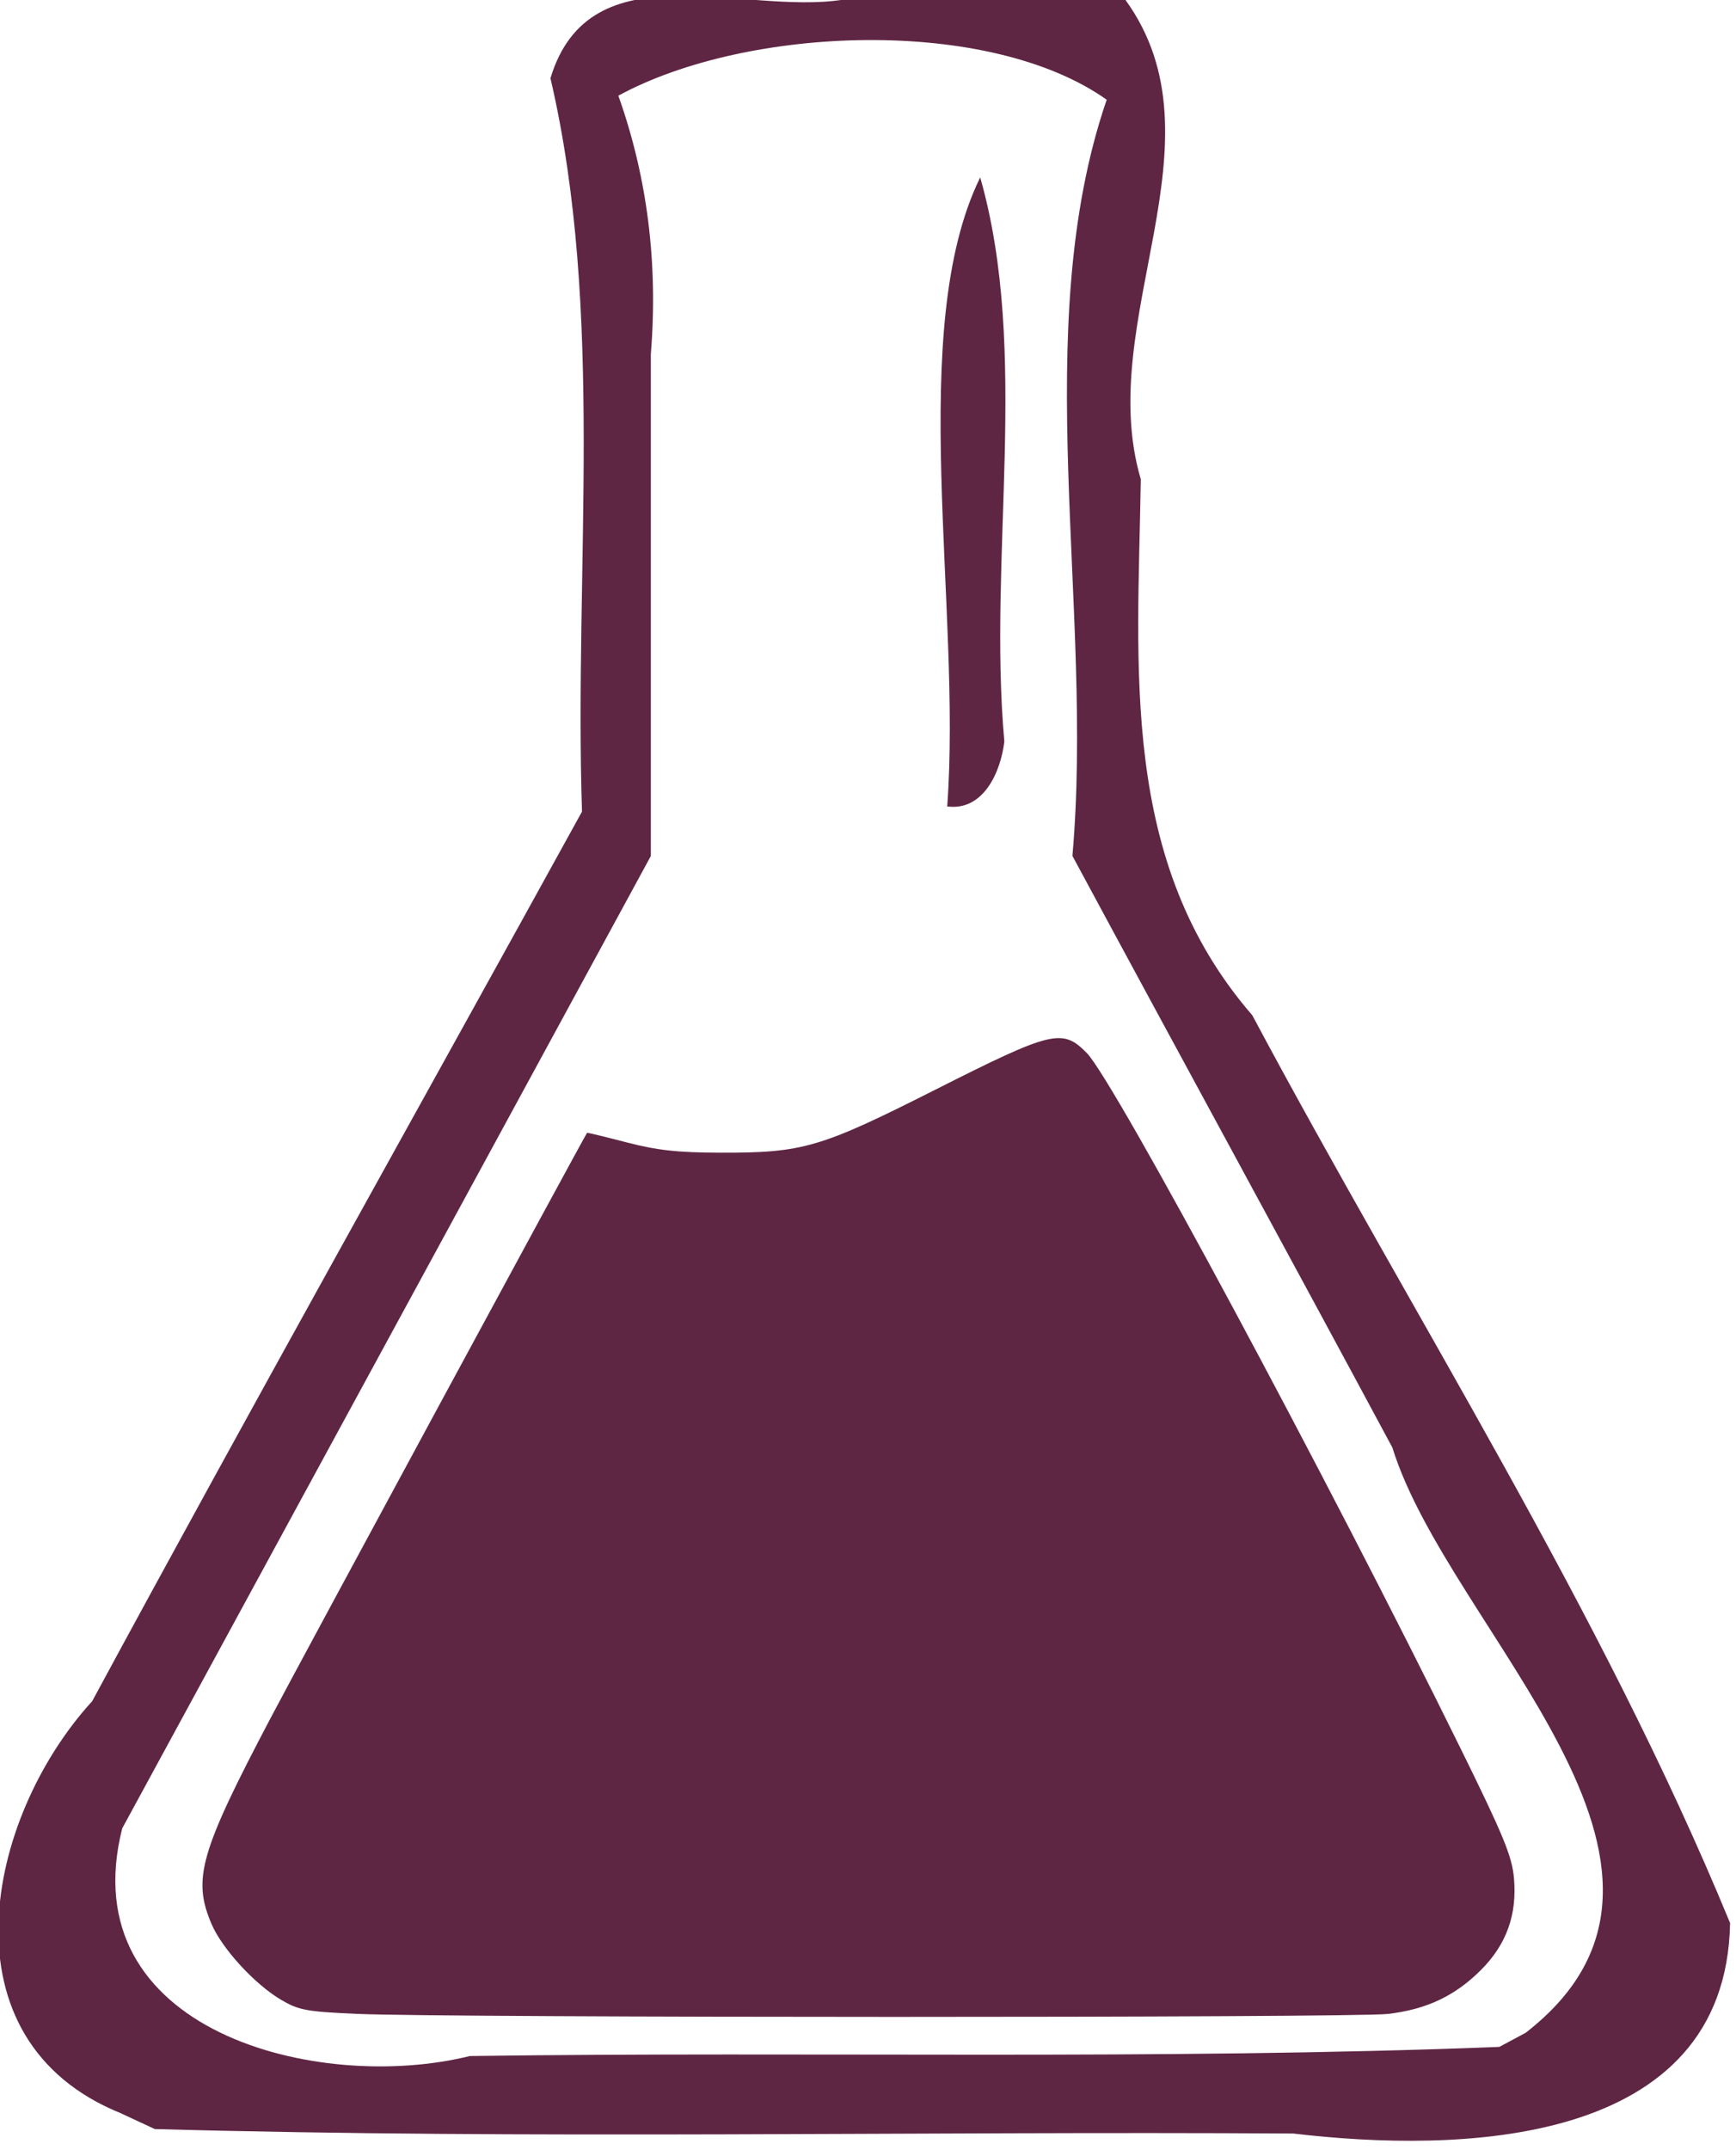 <?xml version="1.0" encoding="UTF-8" standalone="no"?>
<!-- Created with Inkscape (http://www.inkscape.org/) -->

<svg
   xmlns:dc="http://purl.org/dc/elements/1.1/"
   xmlns:cc="http://creativecommons.org/ns#"
   xmlns:rdf="http://www.w3.org/1999/02/22-rdf-syntax-ns#"
   xmlns:svg="http://www.w3.org/2000/svg"
   xmlns="http://www.w3.org/2000/svg"
   xmlns:sodipodi="http://sodipodi.sourceforge.net/DTD/sodipodi-0.dtd"
   xmlns:inkscape="http://www.inkscape.org/namespaces/inkscape"
   width="10.572mm"
   height="13.09mm"
   viewBox="0 0 10.572 13.09"
   version="1.1"
   id="svg4683"
   inkscape:version="0.92.1 r15371"
   sodipodi:docname="logo_science.svg">
  <defs
     id="defs4677" />
  <sodipodi:namedview
     id="base"
     pagecolor="#ffffff"
     bordercolor="#666666"
     borderopacity="1.0"
     inkscape:pageopacity="0.0"
     inkscape:pageshadow="2"
     inkscape:zoom="1.4"
     inkscape:cx="22.415108"
     inkscape:cy="-4.5051673"
     inkscape:document-units="mm"
     inkscape:current-layer="layer1"
     showgrid="false"
     inkscape:window-width="1920"
     inkscape:window-height="1057"
     inkscape:window-x="-8"
     inkscape:window-y="-8"
     inkscape:window-maximized="1"
     fit-margin-top="0"
     fit-margin-left="0"
     fit-margin-right="0"
     fit-margin-bottom="0" />
  <g
     inkscape:label="Calque 1"
     inkscape:groupmode="layer"
     id="layer1"
     transform="translate(-38.545,-18.319)">
    <g
       id="g5290"
       style="fill:#5f2644;fill-opacity:1"
       transform="matrix(0.198,0,0,0.198,34.531,7.919)">
      <path
         inkscape:connector-curvature="0"
         id="path5267"
         d="m 24.008,117.505 c -5.599,-2.248 -4.187,-9.079 -0.899,-12.678 4.95,-9.156 10.043,-18.233 15.064,-27.349 -0.244,-7.515 0.708,-15.356 -0.97,-22.548 1.215,-4.018 5.909,-1.921 9.006,-2.416 2.891,0 5.782,0 8.673,0 3.168,4.366 -0.973,9.84 0.478,14.744 -0.089,5.814 -0.671,11.751 3.429,16.481 4.942,9.258 10.715,18.24 14.696,27.91 -0.126,6.93 -8.39,7.07 -13.438,6.471 -11.661,-0.074 -23.406,0.187 -35.014,-0.137 -0.342,-0.159 -0.684,-0.318 -1.025,-0.477 z m 43.188,-2.481 c 6.555,-5.08 -2.355,-12.354 -4.099,-17.995 -3.263,-6.072 -6.57,-12.121 -9.84,-18.189 0.67,-7.648 -1.365,-16.195 1.054,-23.249 -3.617,-2.56 -11.037,-2.289 -15.02,-0.124 0.888,2.492 1.227,5.145 0.999,7.948 0,5.143 0,10.286 0,15.429 -5.419,9.965 -10.839,19.929 -16.258,29.894 -1.581,6.246 6.034,8.155 10.69,7 10.541,-0.147 21.19,0.131 31.664,-0.281 0.27,-0.144 0.54,-0.289 0.81,-0.433 z M 49.406,77.318 c 0.452,-6.132 -1.276,-14.669 1.015,-19.339 1.53,5.371 0.232,11.615 0.742,17.344 -0.108,0.921 -0.635,2.146 -1.757,1.996 z"
         style="opacity:1;vector-effect:none;fill:#5f2644;fill-opacity:1;stroke:none;stroke-width:0.151;stroke-linecap:butt;stroke-linejoin:miter;stroke-miterlimit:4;stroke-dasharray:none;stroke-dashoffset:0;stroke-opacity:1;marker:none;marker-start:none;marker-mid:none;marker-end:none" />
      <path
         inkscape:connector-curvature="0"
         id="path5269"
         d="m 31.262,114.442 c -1.566,-0.069 -1.797,-0.111 -2.343,-0.432 -0.808,-0.475 -1.813,-1.569 -2.138,-2.326 -0.595,-1.389 -0.361,-2.206 1.815,-6.338 0.911,-1.73 9.668,-17.917 9.733,-17.992 0.009,-0.01 0.557,0.122 1.218,0.294 0.94,0.244 1.568,0.313 2.873,0.316 2.555,0.007 3.071,-0.144 6.628,-1.94 3.59,-1.813 3.902,-1.888 4.653,-1.122 0.84,0.856 7.364,12.991 11.506,21.402 1.309,2.658 1.569,3.29 1.63,3.957 0.102,1.125 -0.228,2.047 -1.017,2.834 -0.8,0.799 -1.675,1.211 -2.863,1.349 -1.053,0.122 -28.9,0.121 -31.695,-0.002 z"
         style="opacity:1;vector-effect:none;fill:#5f2644;fill-opacity:1;stroke:none;stroke-width:0.151;stroke-linecap:butt;stroke-linejoin:miter;stroke-miterlimit:4;stroke-dasharray:none;stroke-dashoffset:0;stroke-opacity:1;marker:none;marker-start:none;marker-mid:none;marker-end:none" />
    </g>
  </g>
</svg>

